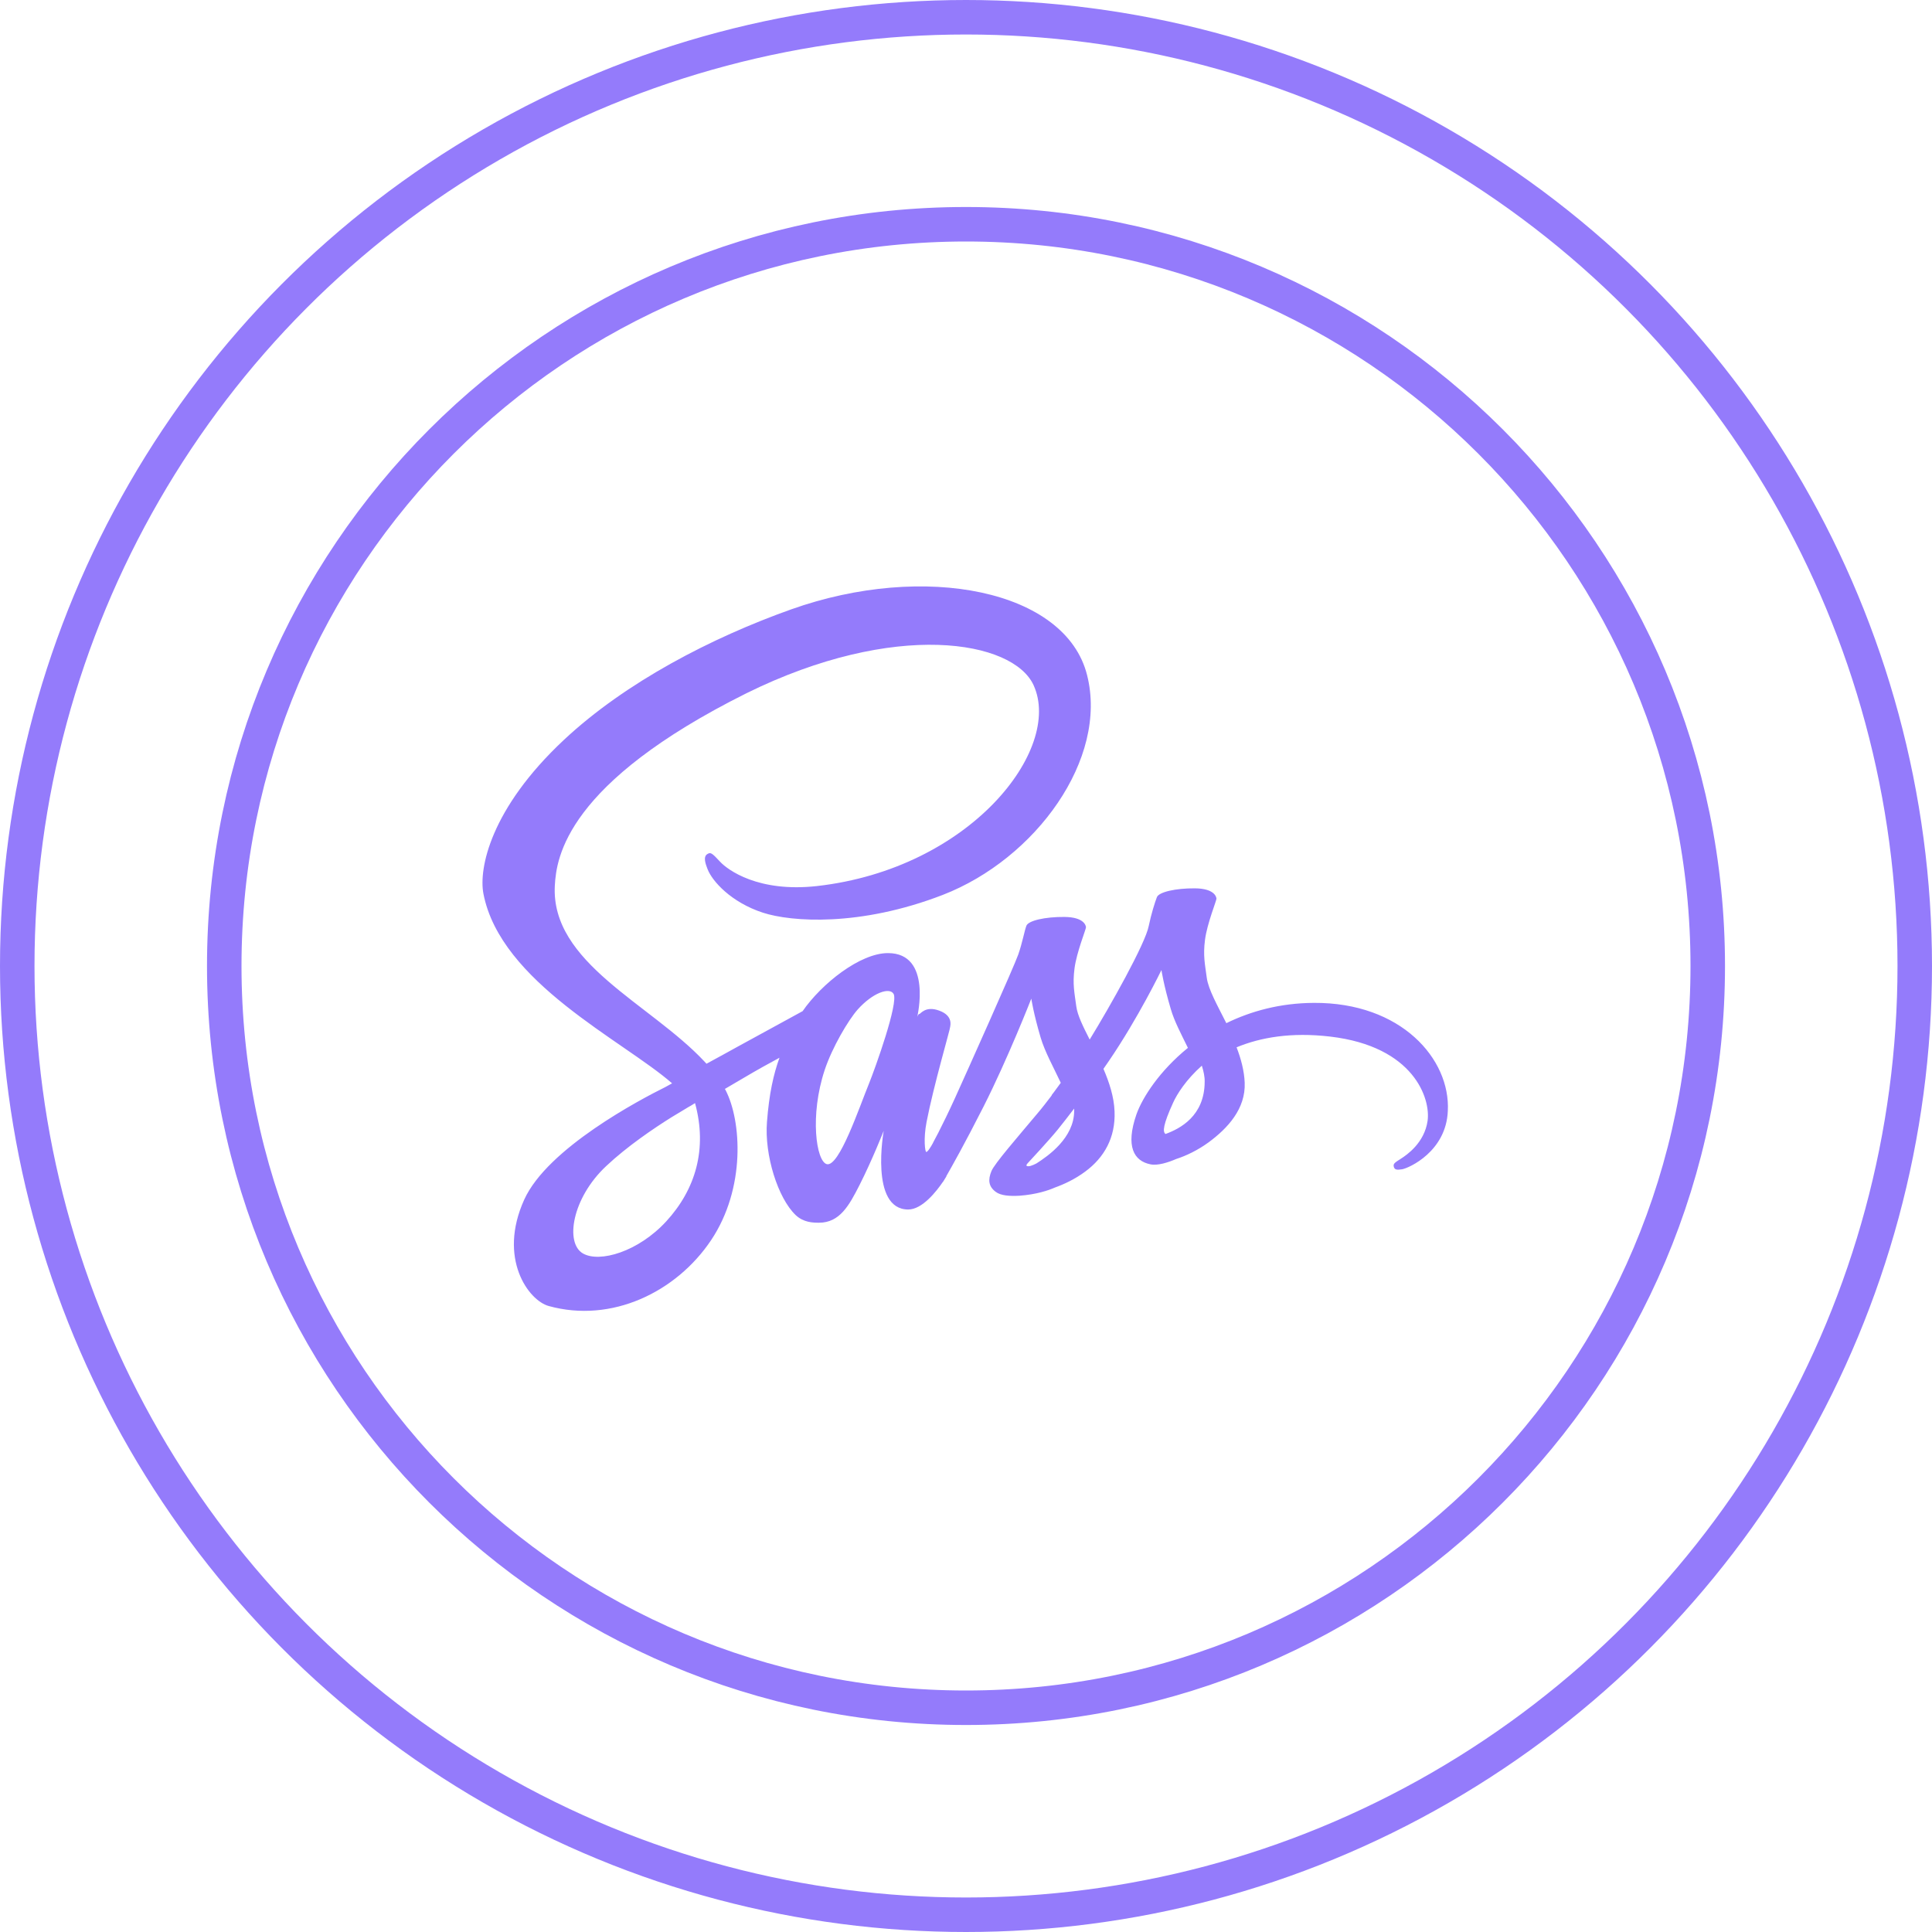 <svg width="56" height="56" viewBox="0 0 56 56" fill="none" xmlns="http://www.w3.org/2000/svg">
<circle cx="28" cy="28" r="27.5" stroke="#947BFB"/>
<path d="M49.5 28C49.5 39.874 39.874 49.5 28 49.5C16.126 49.5 6.5 39.874 6.5 28C6.5 16.126 16.126 6.5 28 6.5C39.874 6.5 49.5 16.126 49.5 28Z" stroke="#947BFB"/>
<path d="M38.082 29.069C37.105 29.074 36.257 29.309 35.546 29.657C35.286 29.14 35.025 28.68 34.979 28.342C34.928 27.948 34.867 27.708 34.928 27.238C34.989 26.767 35.265 26.097 35.26 26.046C35.255 25.995 35.199 25.754 34.637 25.749C34.074 25.744 33.589 25.857 33.533 26.005C33.476 26.153 33.369 26.491 33.297 26.839C33.2 27.35 32.173 29.176 31.585 30.132C31.396 29.759 31.232 29.432 31.197 29.171C31.146 28.777 31.084 28.537 31.146 28.066C31.207 27.596 31.483 26.926 31.478 26.875C31.473 26.823 31.416 26.583 30.854 26.578C30.292 26.573 29.806 26.685 29.75 26.834C29.694 26.982 29.633 27.33 29.515 27.667C29.398 28.005 28.033 31.053 27.675 31.841C27.491 32.245 27.332 32.567 27.22 32.787C27.22 32.787 27.215 32.802 27.2 32.828C27.102 33.017 27.046 33.119 27.046 33.119C27.046 33.119 27.046 33.119 27.046 33.124C26.97 33.263 26.888 33.39 26.847 33.39C26.816 33.39 26.76 33.022 26.857 32.521C27.062 31.462 27.547 29.815 27.542 29.759C27.542 29.728 27.634 29.442 27.225 29.294C26.826 29.145 26.683 29.391 26.648 29.391C26.612 29.391 26.586 29.478 26.586 29.478C26.586 29.478 27.031 27.626 25.738 27.626C24.93 27.626 23.816 28.511 23.264 29.309C22.916 29.498 22.175 29.902 21.383 30.337C21.081 30.506 20.77 30.674 20.478 30.833C20.458 30.813 20.437 30.787 20.417 30.767C18.853 29.094 15.96 27.913 16.082 25.668C16.128 24.849 16.41 22.701 21.638 20.093C25.942 17.97 29.367 18.558 29.96 19.863C30.808 21.724 28.125 25.182 23.678 25.683C21.981 25.872 21.091 25.217 20.867 24.972C20.631 24.716 20.596 24.701 20.509 24.752C20.366 24.829 20.458 25.059 20.509 25.192C20.642 25.54 21.189 26.153 22.114 26.455C22.932 26.721 24.92 26.869 27.327 25.939C30.021 24.895 32.127 21.995 31.509 19.566C30.89 17.101 26.801 16.288 22.932 17.663C20.631 18.482 18.137 19.77 16.343 21.448C14.212 23.443 13.874 25.177 14.012 25.903C14.508 28.48 18.06 30.158 19.481 31.401C19.41 31.442 19.343 31.477 19.287 31.508C18.577 31.861 15.868 33.278 15.193 34.776C14.426 36.474 15.316 37.692 15.903 37.855C17.728 38.362 19.604 37.451 20.611 35.948C21.618 34.444 21.495 32.49 21.03 31.595C21.025 31.585 21.02 31.575 21.01 31.564C21.194 31.457 21.383 31.345 21.567 31.237C21.93 31.022 22.288 30.823 22.594 30.659C22.421 31.135 22.293 31.703 22.231 32.521C22.155 33.482 22.548 34.73 23.064 35.221C23.294 35.436 23.565 35.441 23.739 35.441C24.342 35.441 24.613 34.94 24.915 34.347C25.283 33.62 25.615 32.777 25.615 32.777C25.615 32.777 25.201 35.058 26.326 35.058C26.735 35.058 27.148 34.526 27.332 34.255C27.332 34.26 27.332 34.26 27.332 34.26C27.332 34.26 27.343 34.244 27.363 34.209C27.404 34.142 27.43 34.101 27.43 34.101C27.43 34.101 27.43 34.096 27.43 34.091C27.593 33.805 27.961 33.155 28.508 32.076C29.213 30.685 29.893 28.946 29.893 28.946C29.893 28.946 29.955 29.37 30.164 30.076C30.287 30.49 30.542 30.946 30.747 31.386C30.583 31.616 30.481 31.744 30.481 31.744C30.481 31.744 30.481 31.744 30.486 31.749C30.353 31.922 30.21 32.112 30.052 32.296C29.495 32.961 28.83 33.723 28.738 33.943C28.631 34.203 28.656 34.393 28.861 34.546C29.009 34.659 29.275 34.674 29.546 34.659C30.047 34.623 30.399 34.5 30.573 34.423C30.844 34.326 31.161 34.178 31.457 33.958C32.004 33.554 32.337 32.976 32.306 32.214C32.291 31.795 32.153 31.375 31.984 30.981C32.035 30.91 32.081 30.838 32.132 30.767C32.996 29.503 33.665 28.117 33.665 28.117C33.665 28.117 33.727 28.542 33.936 29.248C34.039 29.606 34.248 29.994 34.432 30.373C33.619 31.033 33.118 31.8 32.94 32.301C32.618 33.232 32.868 33.651 33.343 33.748C33.558 33.794 33.865 33.692 34.09 33.595C34.376 33.503 34.713 33.344 35.035 33.109C35.582 32.705 36.109 32.142 36.078 31.38C36.063 31.033 35.971 30.69 35.843 30.357C36.533 30.071 37.422 29.913 38.557 30.046C40.99 30.332 41.471 31.851 41.379 32.49C41.286 33.13 40.775 33.477 40.607 33.585C40.438 33.692 40.382 33.728 40.397 33.805C40.417 33.917 40.499 33.912 40.642 33.892C40.842 33.856 41.92 33.375 41.966 32.199C42.043 30.695 40.612 29.053 38.082 29.069ZM19.313 35.4C18.505 36.28 17.381 36.612 16.895 36.331C16.374 36.029 16.578 34.73 17.57 33.8C18.173 33.232 18.95 32.705 19.466 32.383C19.584 32.311 19.757 32.209 19.967 32.081C20.003 32.061 20.023 32.05 20.023 32.05C20.064 32.025 20.105 31.999 20.146 31.974C20.509 33.303 20.161 34.475 19.313 35.4ZM25.191 31.401C24.91 32.086 24.322 33.84 23.964 33.743C23.657 33.661 23.468 32.332 23.903 31.017C24.122 30.357 24.588 29.57 24.859 29.263C25.298 28.772 25.784 28.608 25.901 28.808C26.049 29.069 25.365 30.971 25.191 31.401ZM30.041 33.723C29.924 33.784 29.811 33.825 29.76 33.794C29.725 33.774 29.811 33.692 29.811 33.692C29.811 33.692 30.42 33.037 30.66 32.741C30.798 32.567 30.962 32.362 31.135 32.132C31.135 32.153 31.135 32.178 31.135 32.199C31.135 32.981 30.379 33.508 30.041 33.723ZM33.783 32.869C33.696 32.807 33.711 32.603 34.003 31.963C34.115 31.713 34.381 31.293 34.836 30.889C34.887 31.053 34.923 31.212 34.918 31.36C34.913 32.347 34.207 32.715 33.783 32.869Z" fill="#947BFB"/>
</svg>

